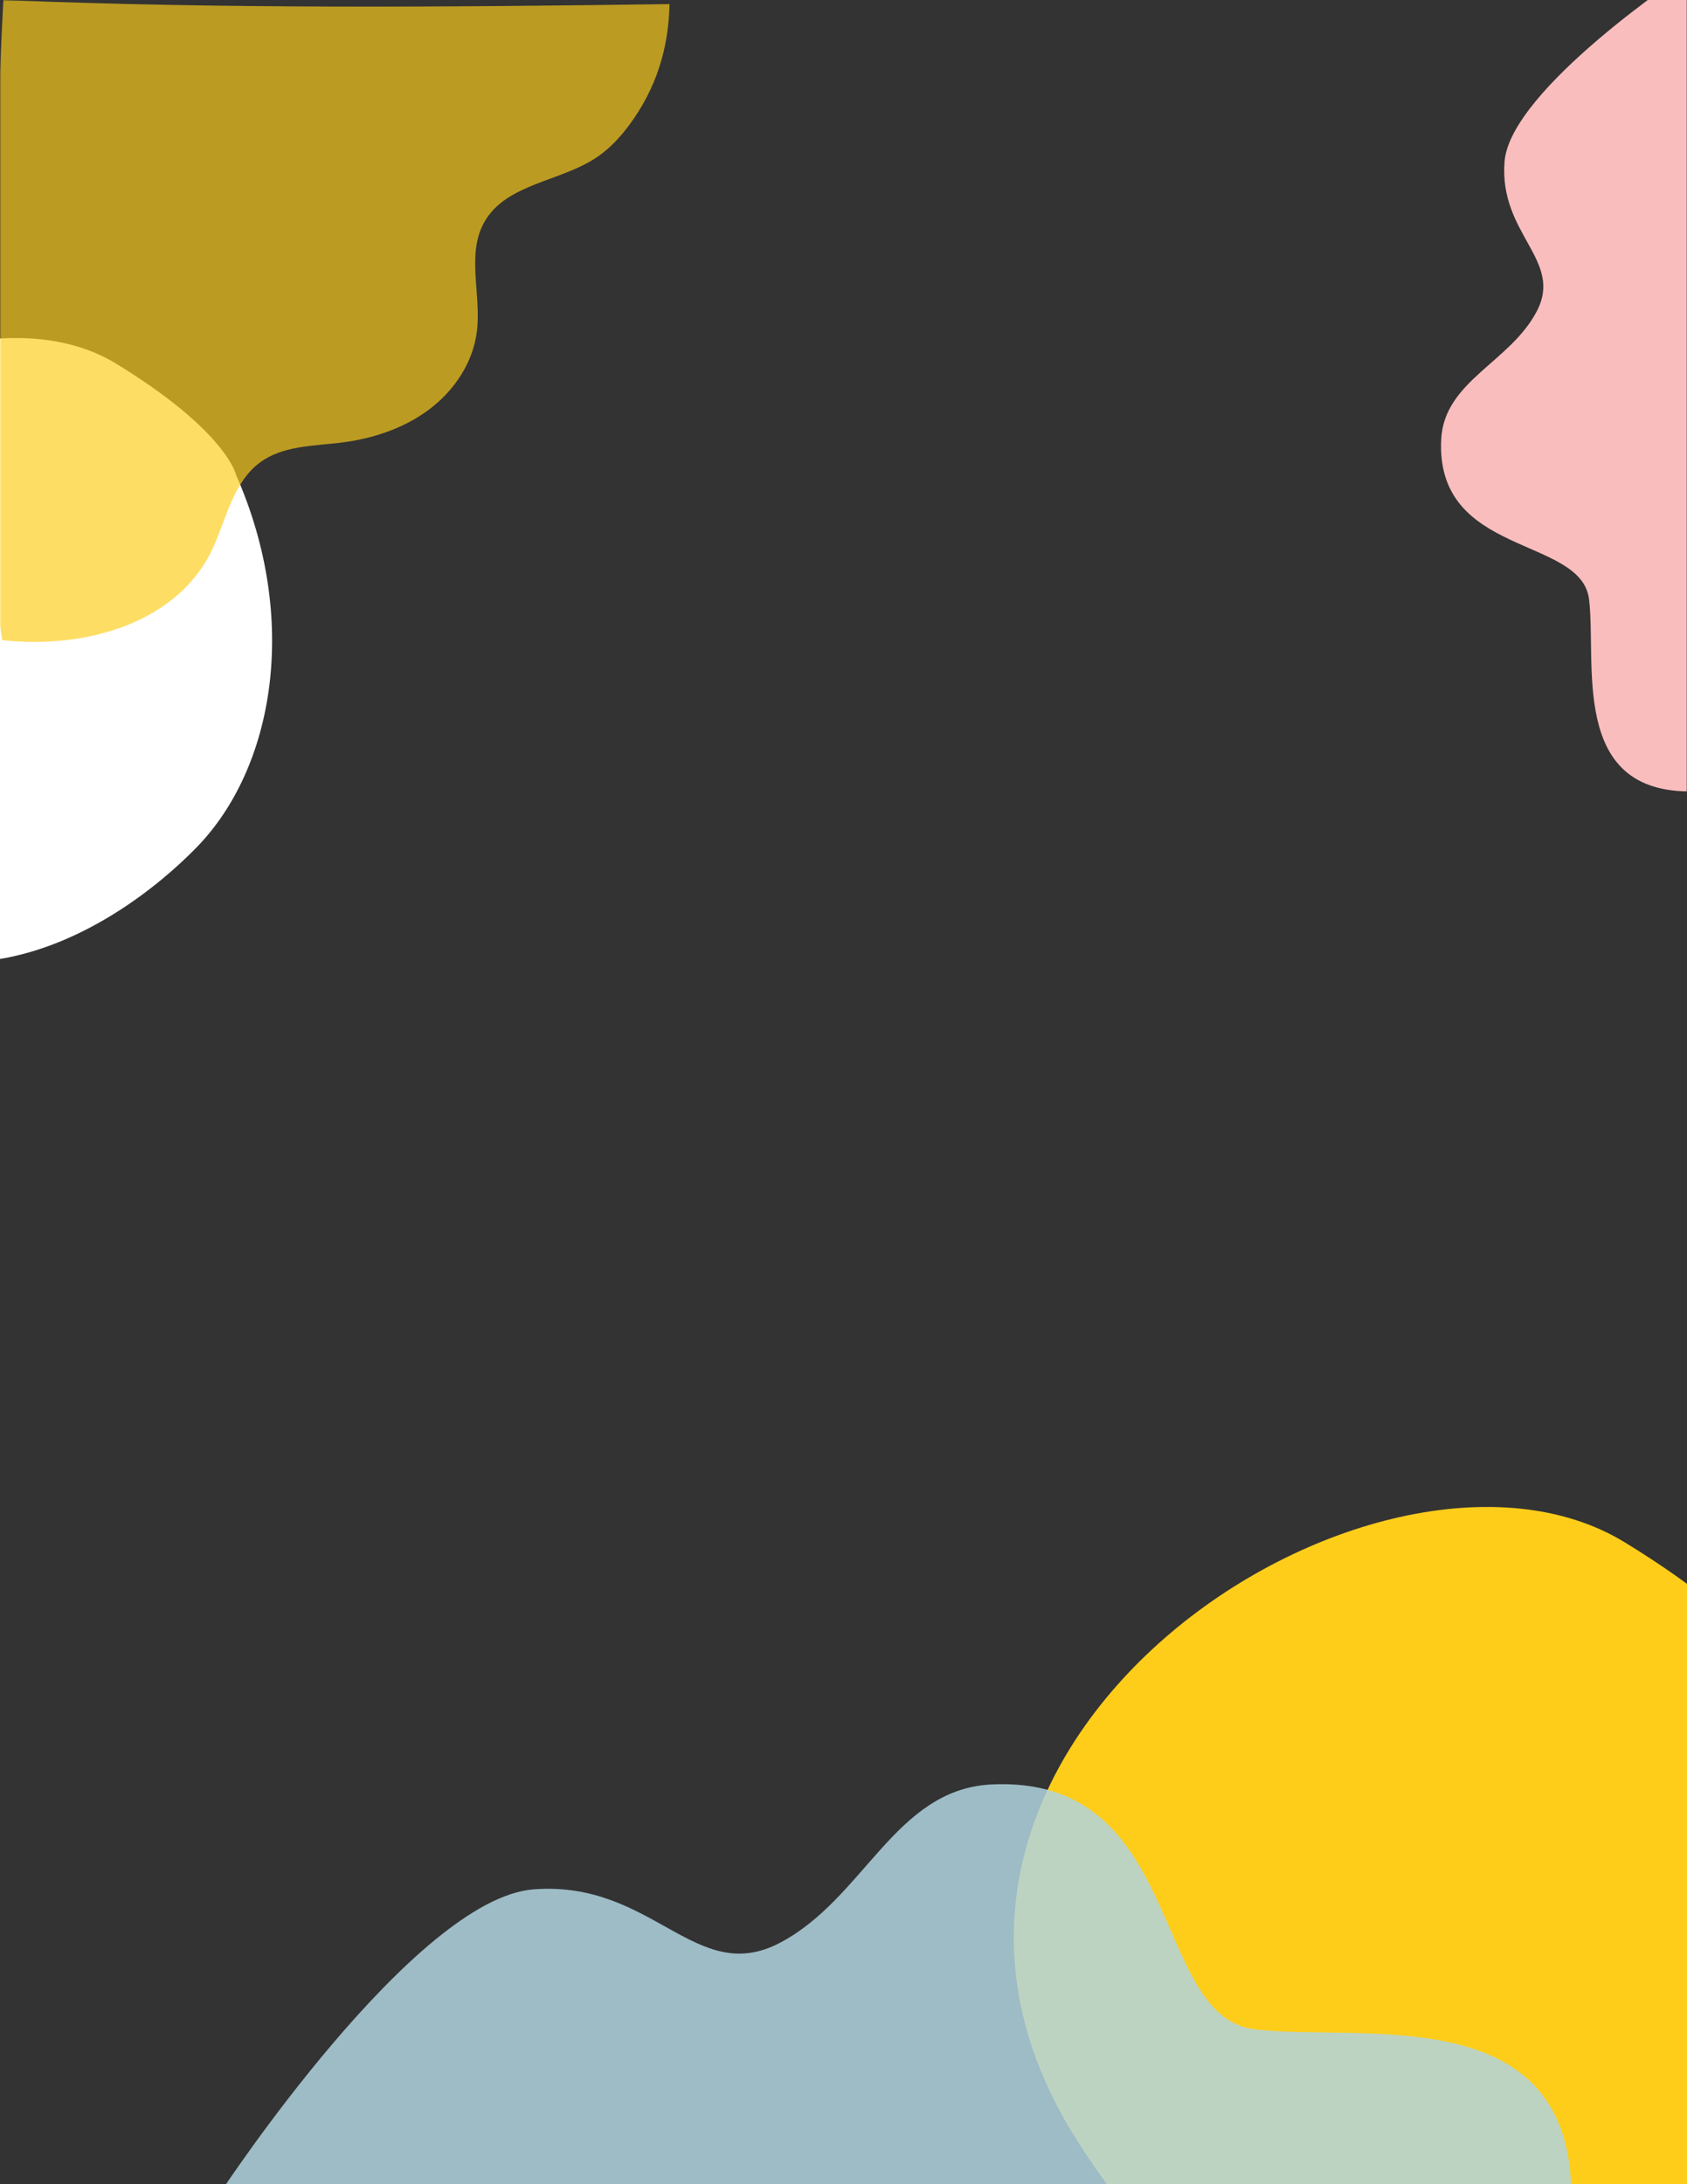 <svg xmlns="http://www.w3.org/2000/svg" xmlns:xlink="http://www.w3.org/1999/xlink" width="816" zoomAndPan="magnify" viewBox="0 0 612 792" height="1056" preserveAspectRatio="xMidYMid meet" version="1.0"><rect x="0" y="0" width="612" height="792" fill="#333333" stroke="none"/><defs><filter x="0%" y="0%" width="100%" height="100%" id="47ac5f871a"><feColorMatrix values="0 0 0 0 1 0 0 0 0 1 0 0 0 0 1 0 0 0 1 0" color-interpolation-filters="sRGB"/></filter><mask id="b45d6e3585"><g filter="url(#47ac5f871a)"><rect x="-61.2" width="734.4" fill="#000000" y="-79.2" height="950.4" fill-opacity="0.678"/></g></mask><clipPath id="6f89871dd6"><path d="M 0 0 L 242.938 0 L 242.938 233 L 0 233 Z M 0 0 " clip-rule="nonzero"/></clipPath><clipPath id="2512d88453"><rect x="0" width="244" y="0" height="236"/></clipPath><clipPath id="b3c449410e"><path d="M 522.75 0 L 612 0 L 612 286.965 L 522.75 286.965 Z M 522.75 0 " clip-rule="nonzero"/></clipPath><mask id="0dc43fd46d"><g filter="url(#47ac5f871a)"><rect x="-61.2" width="734.4" fill="#000000" y="-79.2" height="950.4" fill-opacity="0.847"/></g></mask><clipPath id="e5d2519a87"><path d="M 1.469 0.922 L 491.043 0.922 L 491.043 146 L 1.469 146 Z M 1.469 0.922 " clip-rule="nonzero"/></clipPath><clipPath id="1803c63ea6"><rect x="0" width="492" y="0" height="146"/></clipPath></defs><path fill="#ffffff" d="M 85.664 172.262 C 108.734 224.605 99.496 278.266 71.418 307.164 C 43.34 336.062 -36.207 392.812 -102.055 289.578 C -167.906 186.344 -22.918 92.062 42.203 131.91 C 82.477 156.539 85.664 172.262 85.664 172.262 Z M 85.664 172.262 " fill-opacity="1" fill-rule="nonzero"/><g mask="url(#b45d6e3585)"><g transform="matrix(1, 0, 0, 1, 0, -0)"><g clip-path="url(#2512d88453)"><g clip-path="url(#6f89871dd6)"><path fill="#fecd1a" d="M 0.832 232.133 C -2.223 214.281 -3.008 196.043 -1.441 177.957 C -1.754 118.609 -1.988 59.266 1.227 0 C 80.68 3.289 163.348 2.582 242.883 1.488 C 242.566 17.617 238.023 32.098 228.387 45.176 C 225.094 49.637 221.332 53.707 216.789 56.84 C 203.547 65.922 183.645 66.469 175.73 80.484 C 169.066 92.148 174.711 106.945 172.984 120.254 C 171.574 131.609 164.68 141.785 155.512 148.598 C 146.344 155.406 135.141 159.086 123.777 160.496 C 113.59 161.75 102.543 161.594 94.312 167.699 C 84.988 174.59 82.324 187.039 77.703 197.684 C 65.559 225.715 31.312 235.5 0.832 232.133 Z M 0.832 232.133 " fill-opacity="1" fill-rule="nonzero"/></g></g></g></g><path fill="#fecd1a" d="M 649.309 614.828 C 681.074 686.883 668.355 760.754 629.699 800.531 C 591.039 840.312 481.523 918.434 390.863 776.328 C 300.207 634.219 499.82 504.434 589.477 559.289 C 644.922 593.188 649.309 614.828 649.309 614.828 Z M 649.309 614.828 " fill-opacity="1" fill-rule="nonzero"/><g clip-path="url(#b3c449410e)"><path fill="#fabdbd" d="M 611.906 286.965 L 611.906 -10.035 C 611.906 -10.035 547.805 32.371 545.801 58.684 C 543.797 84.992 567.219 94.277 557.512 112.852 C 547.805 131.422 524.074 138.078 522.84 159.125 C 520.531 201.996 573.691 194.258 576.465 217.32 C 579.238 240.379 569.688 286.191 611.906 286.965 Z M 611.906 286.965 " fill-opacity="1" fill-rule="nonzero"/></g><g mask="url(#0dc43fd46d)"><g transform="matrix(1, 0, 0, 1, 79, 646)"><g clip-path="url(#1803c63ea6)"><g clip-path="url(#e5d2519a87)"><path fill="#b1d4e0" d="M 491.043 148.523 L 1.293 148.523 C 1.293 148.523 71.223 42.398 114.605 39.082 C 157.992 35.77 173.305 74.543 203.93 58.473 C 234.555 42.398 245.531 3.113 280.238 1.074 C 350.934 -2.754 338.172 85.258 376.199 89.848 C 414.227 94.441 489.766 78.625 491.043 148.523 Z M 491.043 148.523 " fill-opacity="1" fill-rule="nonzero"/></g></g></g></g></svg>